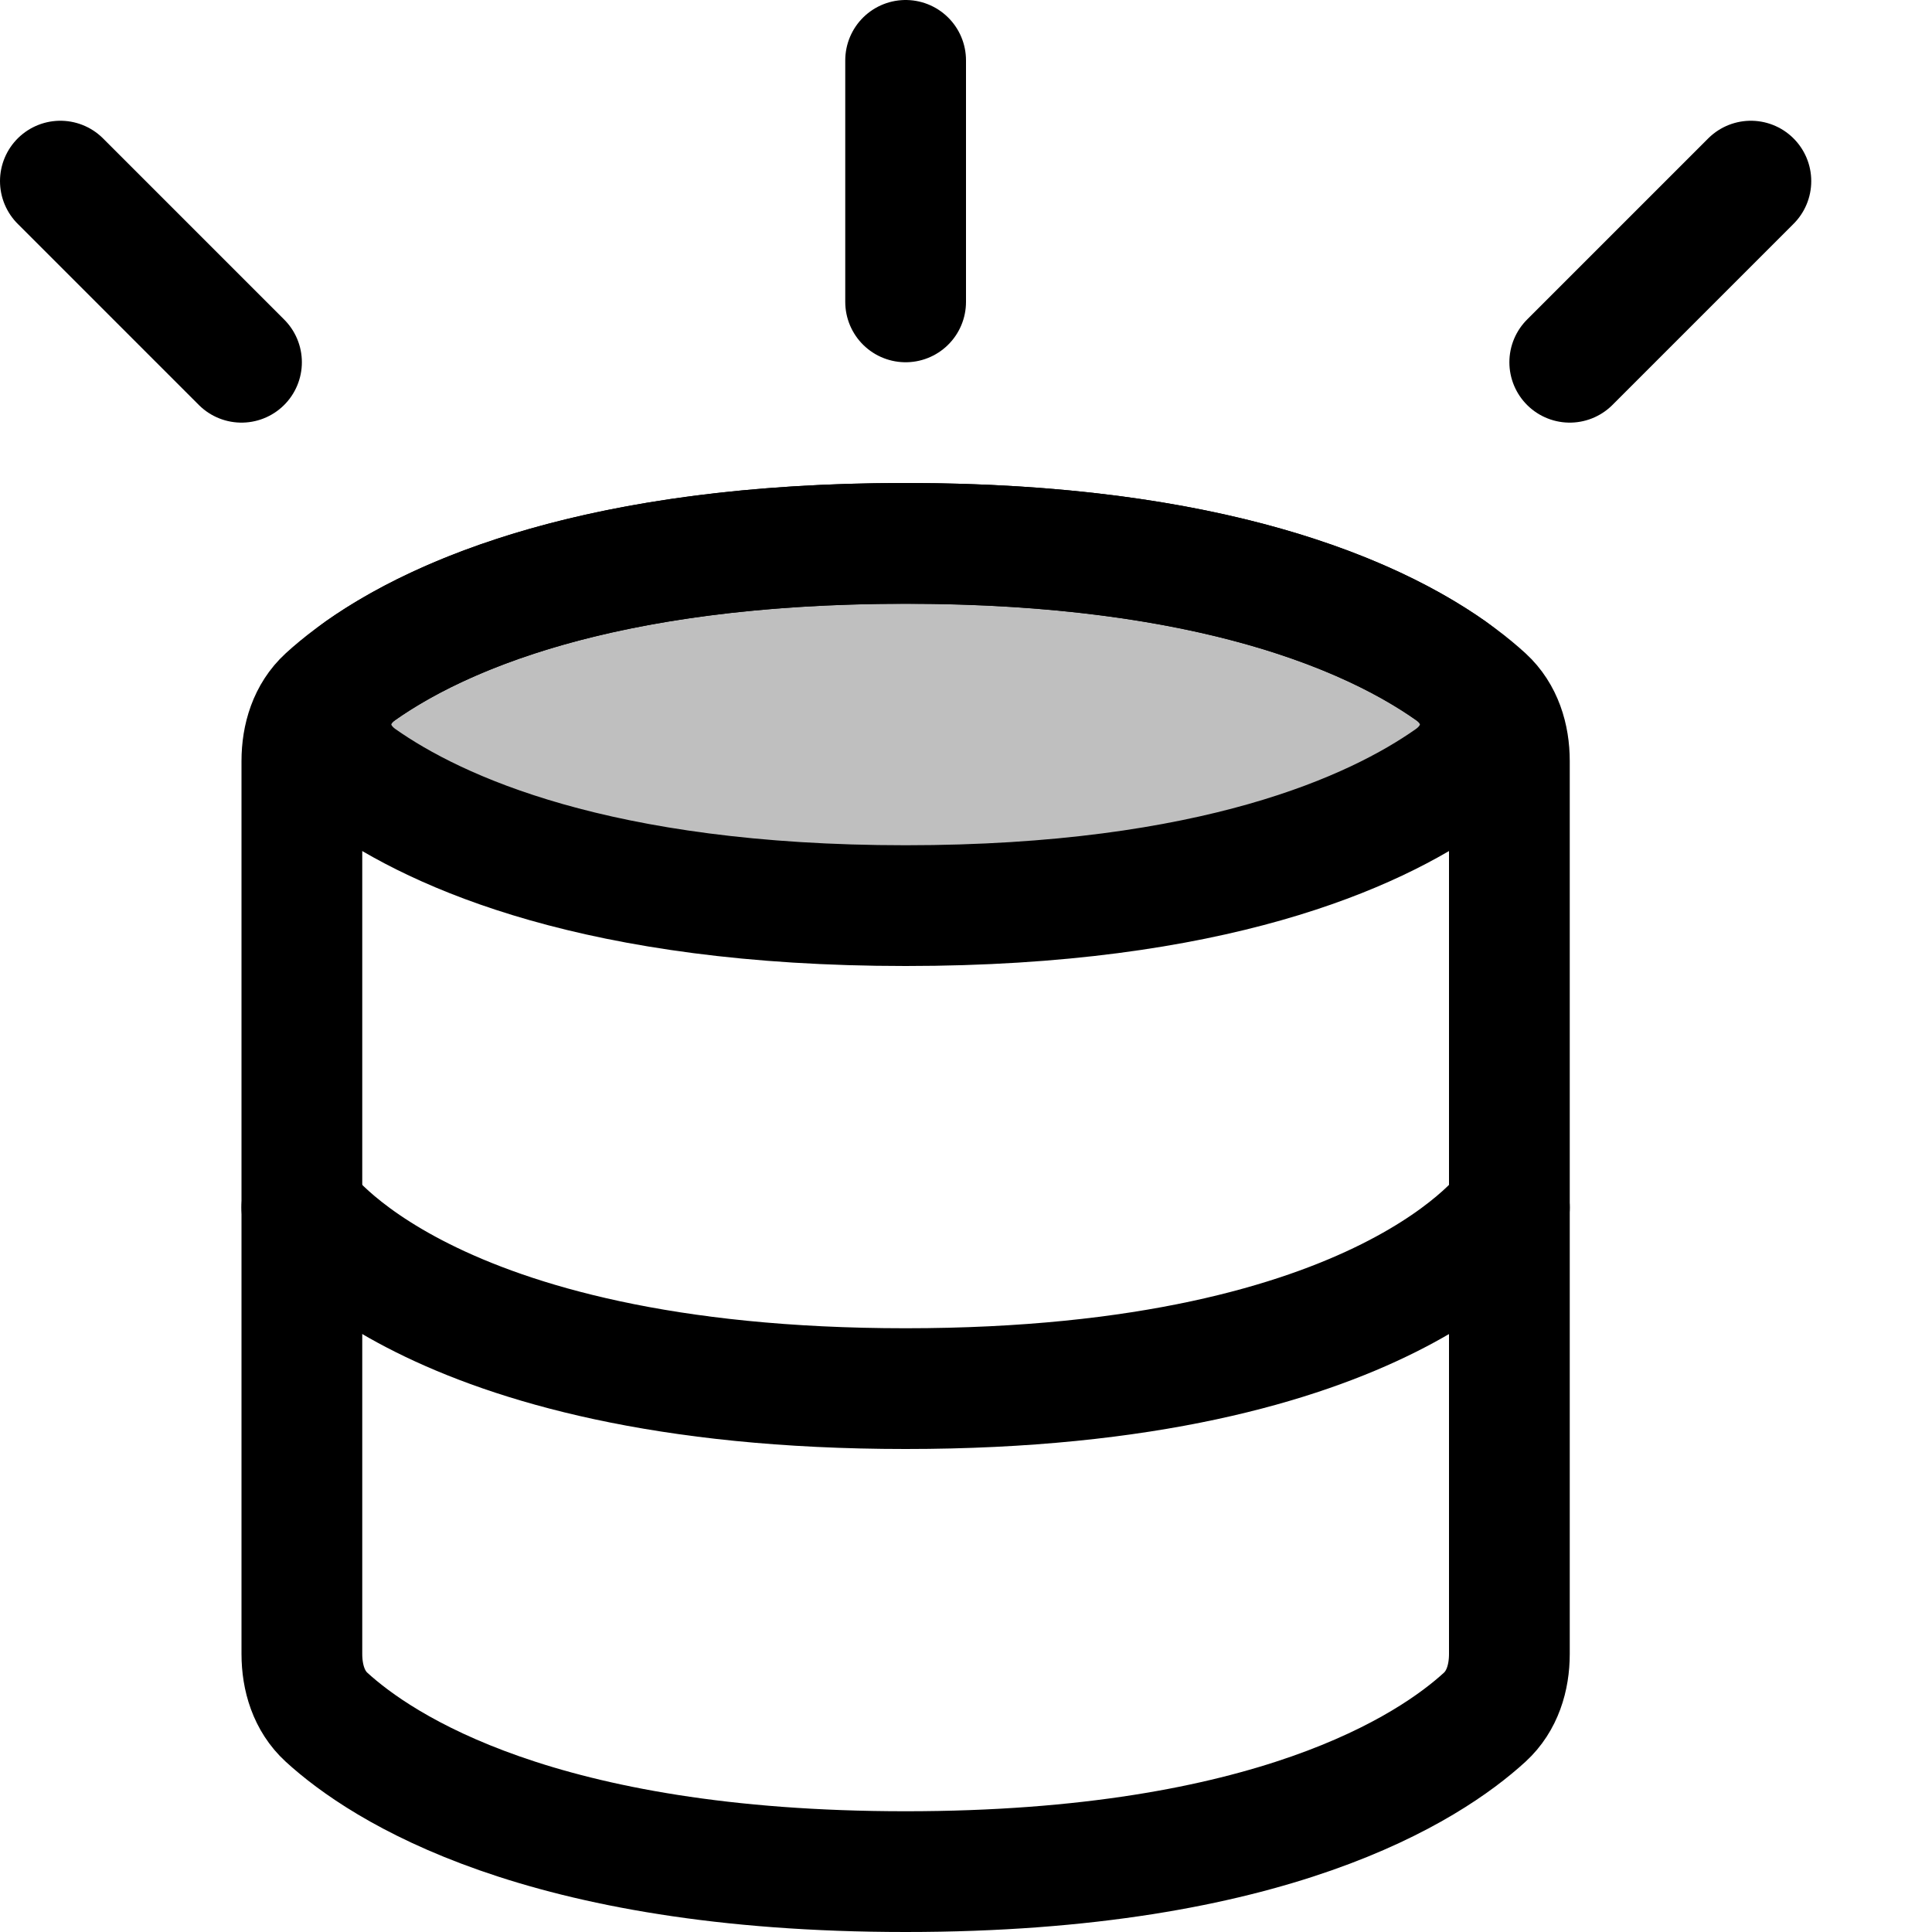 <svg xmlns="http://www.w3.org/2000/svg" width="16" height="16" viewBox="0 0 16 16" fill="none">
<g id="empty-database[flash-screen,empty,database,hosting,server,hardware]">
<path id="Vector" d="M7.5 0.5V2.5M13 3L14.5 1.5M2 3L0.5 1.5" stroke="black" stroke-linecap="round"/>
<path id="Vector_2" d="M7.5 4.5C4.949 4.5 3.618 5.11 2.989 5.552C2.658 5.784 2.658 6.216 2.989 6.448C3.618 6.89 4.949 7.5 7.5 7.5C10.051 7.5 11.382 6.89 12.011 6.448C12.342 6.216 12.342 5.784 12.011 5.552C11.382 5.11 10.051 4.5 7.5 4.5Z" fill="black" fill-opacity="0.25" stroke="black" stroke-linecap="round" stroke-linejoin="round"/>
<path id="Vector_3" d="M2.5 10C2.5 10 3.5 11.5 7.5 11.5C11.5 11.5 12.5 10 12.5 10" stroke="black" stroke-linecap="round" stroke-linejoin="round"/>
<path id="Vector_4" d="M7.5 4.5C4.469 4.5 3.161 5.361 2.704 5.779C2.559 5.912 2.5 6.105 2.5 6.303V13.697C2.5 13.895 2.559 14.088 2.704 14.221C3.161 14.639 4.469 15.5 7.5 15.5C10.531 15.5 11.839 14.639 12.296 14.221C12.441 14.088 12.5 13.895 12.5 13.697V6.303C12.5 6.105 12.441 5.912 12.296 5.779C11.839 5.361 10.531 4.5 7.5 4.5Z" stroke="black" stroke-linecap="round" stroke-linejoin="round"/>
</g>
</svg>